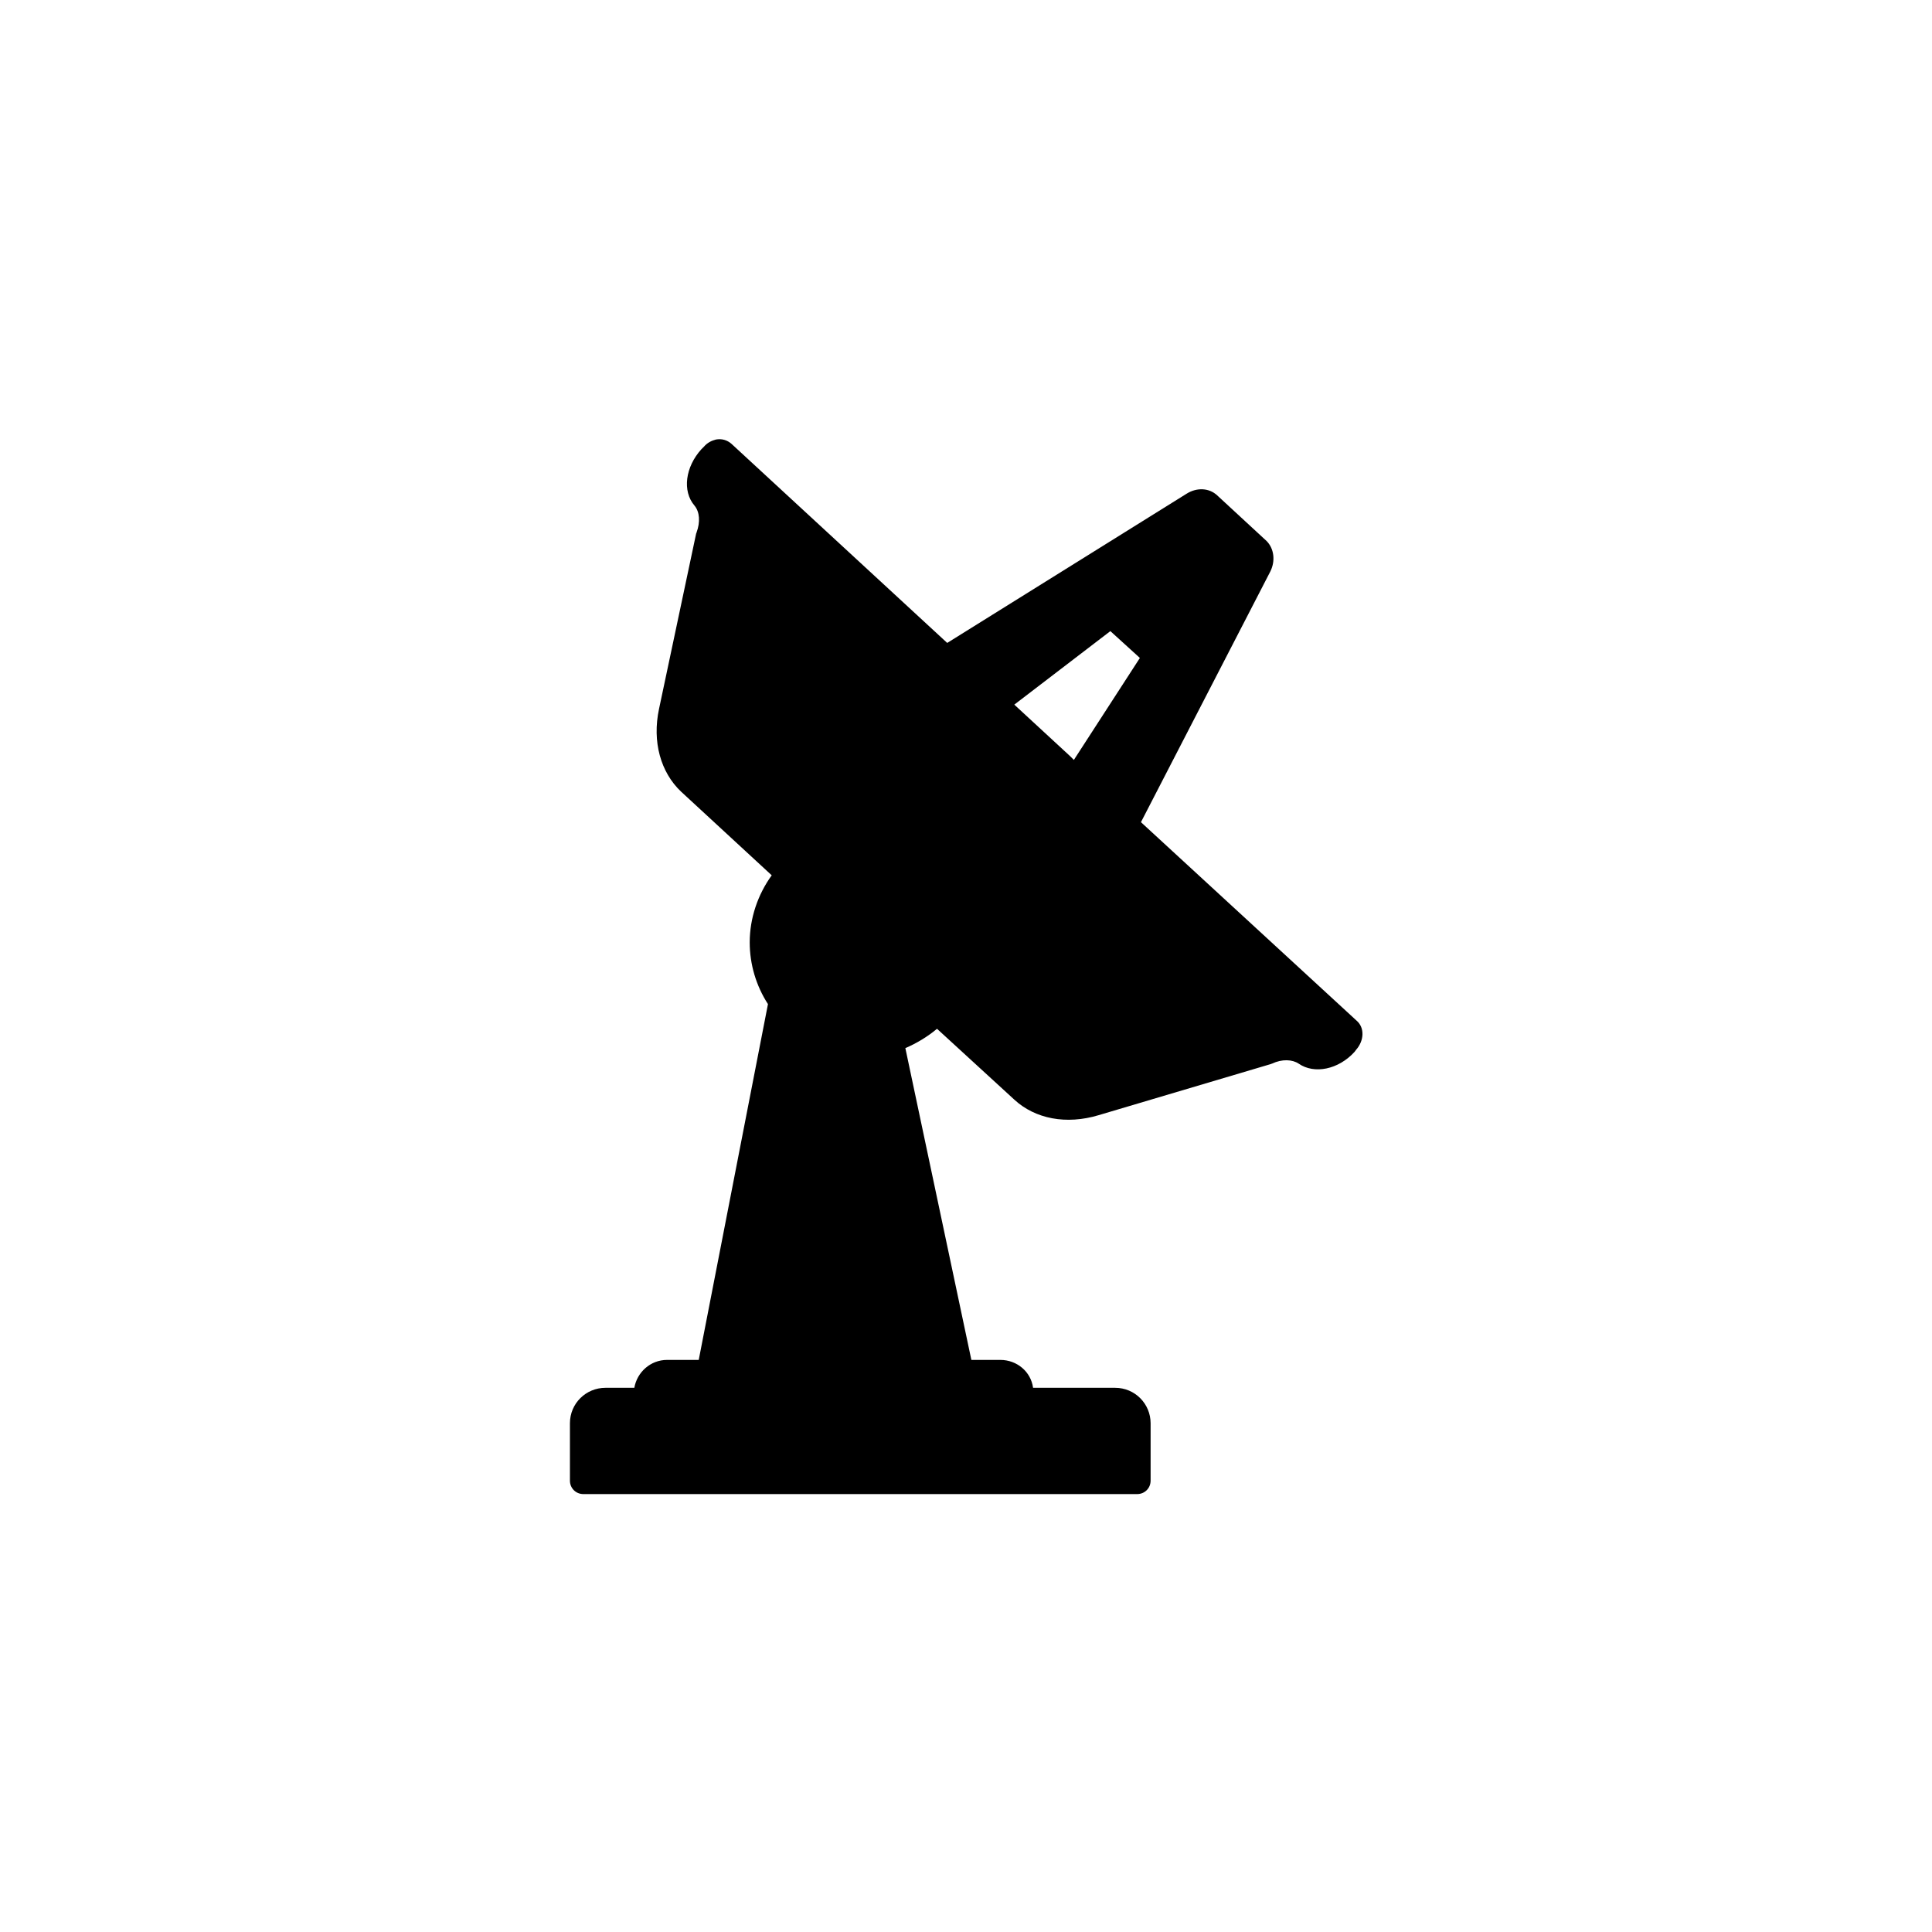 <?xml version="1.0" encoding="utf-8"?>
<!-- Generator: Adobe Illustrator 19.2.1, SVG Export Plug-In . SVG Version: 6.00 Build 0)  -->
<svg version="1.1" id="Layer_1" xmlns="http://www.w3.org/2000/svg" xmlns:xlink="http://www.w3.org/1999/xlink" x="0px" y="0px"
	 viewBox="0 0 360 360" style="enable-background:new 0 0 360 360;" xml:space="preserve">
<style type="text/css">
	.st0{fill:none;stroke:#000000;stroke-width:3.593;stroke-linecap:round;stroke-linejoin:round;stroke-miterlimit:10;}
	.st1{fill:none;stroke:#000000;stroke-width:4.145;stroke-linecap:round;stroke-linejoin:round;stroke-miterlimit:10;}
	.st2{fill:none;stroke:#000000;stroke-width:4.941;stroke-linecap:round;stroke-linejoin:round;stroke-miterlimit:10;}
	.st3{fill:none;stroke:#000000;stroke-width:4.519;stroke-linecap:round;stroke-linejoin:round;stroke-miterlimit:10;}
	.st4{fill:none;stroke:#000000;stroke-width:4.769;stroke-linecap:round;stroke-linejoin:round;stroke-miterlimit:10;}
	.st5{fill:none;stroke:#000000;stroke-width:5.558;stroke-linecap:round;stroke-linejoin:round;stroke-miterlimit:10;}
</style>
<path d="M252.8,190.2C252.8,190.2,252.8,190.2,252.8,190.2l-40.2-37l24.1-46.7c1-2,0.7-4.3-0.7-5.7l-9.2-8.5
	c-1.5-1.4-3.8-1.5-5.7-0.3l-44.6,27.8l-40.2-37.1c-0.8-0.7-1.8-1-2.9-0.8c-0.8,0.2-1.6,0.6-2.2,1.3l-0.5,0.5
	c-3,3.3-3.6,7.8-1.3,10.5c1,1.2,1.1,3.1,0.4,5c0,0.1-0.1,0.2-0.1,0.3l-6.9,32.6c-1.3,6.1,0.3,11.8,4.1,15.4l16.9,15.6
	c-2.6,3.6-4.1,8-4.1,12.5c0,4.1,1.2,8.1,3.4,11.5l-12.9,66.3h-5.9c-3.1,0-5.6,2.3-6.1,5.2h-5.4c-3.6,0-6.6,2.9-6.6,6.6v10.7
	c0,1.4,1.1,2.5,2.5,2.5h103.2c1.4,0,2.5-1.1,2.5-2.5v-10.7c0-3.6-2.9-6.6-6.6-6.6h-15.3c-0.4-3-3-5.2-6.1-5.2H181l-12.3-58.1
	c2.1-0.9,4.1-2.1,5.9-3.6l14.4,13.2c3.9,3.6,9.7,4.7,15.7,2.9l32-9.5c0.1,0,0.2-0.1,0.3-0.1c1.9-0.9,3.8-0.8,5,0
	c2.9,2,7.4,1.1,10.4-2.2l0.3-0.4C254.2,193.9,254.3,191.5,252.8,190.2z M200.1,141.6l-0.7-0.7l0,0l-10.4-9.6l17.9-13.7l5.5,5
	L200.1,141.6z"/>
</svg>
